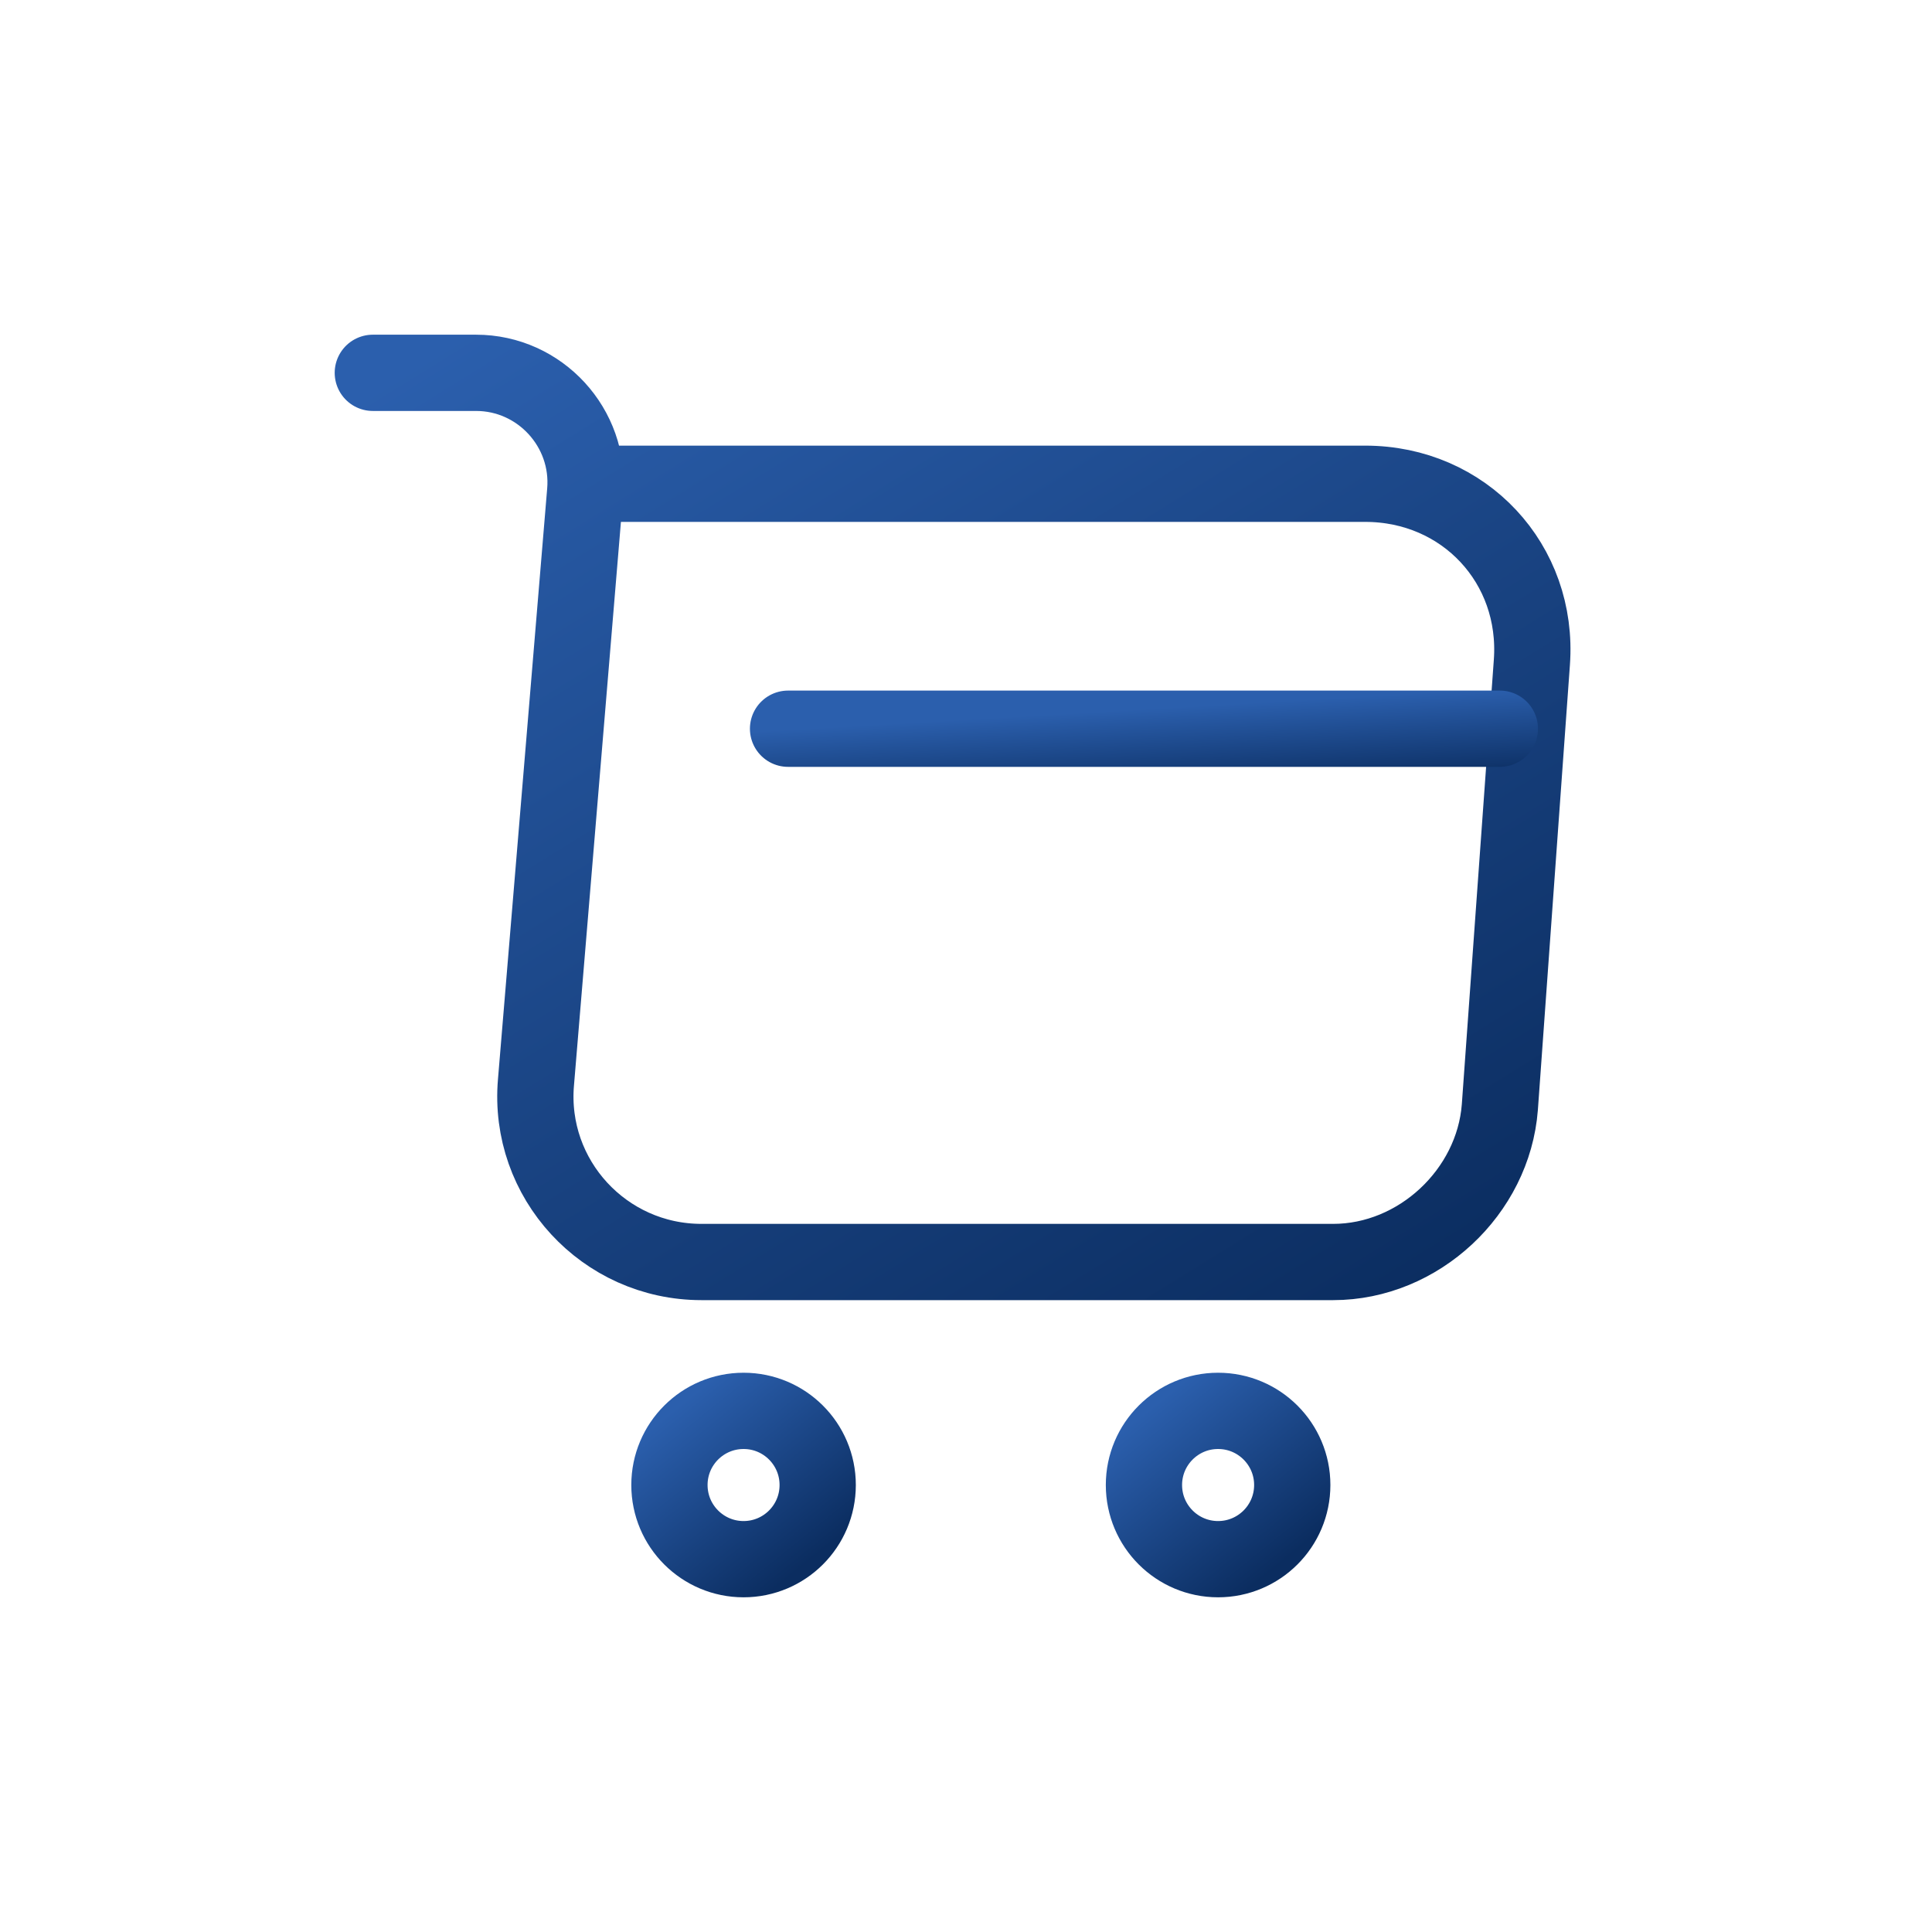 <svg width="38" height="38" viewBox="0 0 38 38" fill="none" xmlns="http://www.w3.org/2000/svg">
<path d="M7.333 7.333H9.363C10.623 7.333 11.615 8.418 11.51 9.667L10.542 21.287C10.378 23.188 11.883 24.822 13.797 24.822H26.222C27.902 24.822 29.372 23.445 29.5 21.777L30.13 13.027C30.27 11.09 28.8 9.515 26.852 9.515H11.79" stroke="url(#paint0_linear_770_12315)" stroke-width="1.5" stroke-miterlimit="10" stroke-linecap="round" stroke-linejoin="round"/>
<path d="M23.958 30.667C24.764 30.667 25.417 30.014 25.417 29.208C25.417 28.403 24.764 27.75 23.958 27.75C23.153 27.75 22.5 28.403 22.5 29.208C22.5 30.014 23.153 30.667 23.958 30.667Z" stroke="url(#paint1_linear_770_12315)" stroke-width="1.5" stroke-miterlimit="10" stroke-linecap="round" stroke-linejoin="round"/>
<path d="M14.625 30.667C15.431 30.667 16.083 30.014 16.083 29.208C16.083 28.403 15.431 27.75 14.625 27.75C13.82 27.75 13.167 28.403 13.167 29.208C13.167 30.014 13.82 30.667 14.625 30.667Z" stroke="url(#paint2_linear_770_12315)" stroke-width="1.5" stroke-miterlimit="10" stroke-linecap="round" stroke-linejoin="round"/>
<path d="M15.5 14.333H29.5" stroke="url(#paint3_linear_770_12315)" stroke-width="1.5" stroke-miterlimit="10" stroke-linecap="round" stroke-linejoin="round"/>
<defs>
<linearGradient id="paint0_linear_770_12315" x1="8.499" y1="6.903" x2="22.234" y2="29.1" gradientUnits="userSpaceOnUse">
<stop stop-color="#2B5FAD"/>
<stop offset="1" stop-color="#0B2D60"/>
</linearGradient>
<linearGradient id="paint1_linear_770_12315" x1="22.649" y1="27.678" x2="25.151" y2="30.779" gradientUnits="userSpaceOnUse">
<stop stop-color="#2B5FAD"/>
<stop offset="1" stop-color="#0B2D60"/>
</linearGradient>
<linearGradient id="paint2_linear_770_12315" x1="13.316" y1="27.678" x2="15.818" y2="30.779" gradientUnits="userSpaceOnUse">
<stop stop-color="#2B5FAD"/>
<stop offset="1" stop-color="#0B2D60"/>
</linearGradient>
<linearGradient id="paint3_linear_770_12315" x1="16.216" y1="14.309" x2="16.317" y2="16.058" gradientUnits="userSpaceOnUse">
<stop stop-color="#2B5FAD"/>
<stop offset="1" stop-color="#0B2D60"/>
</linearGradient>
</defs>
</svg>
